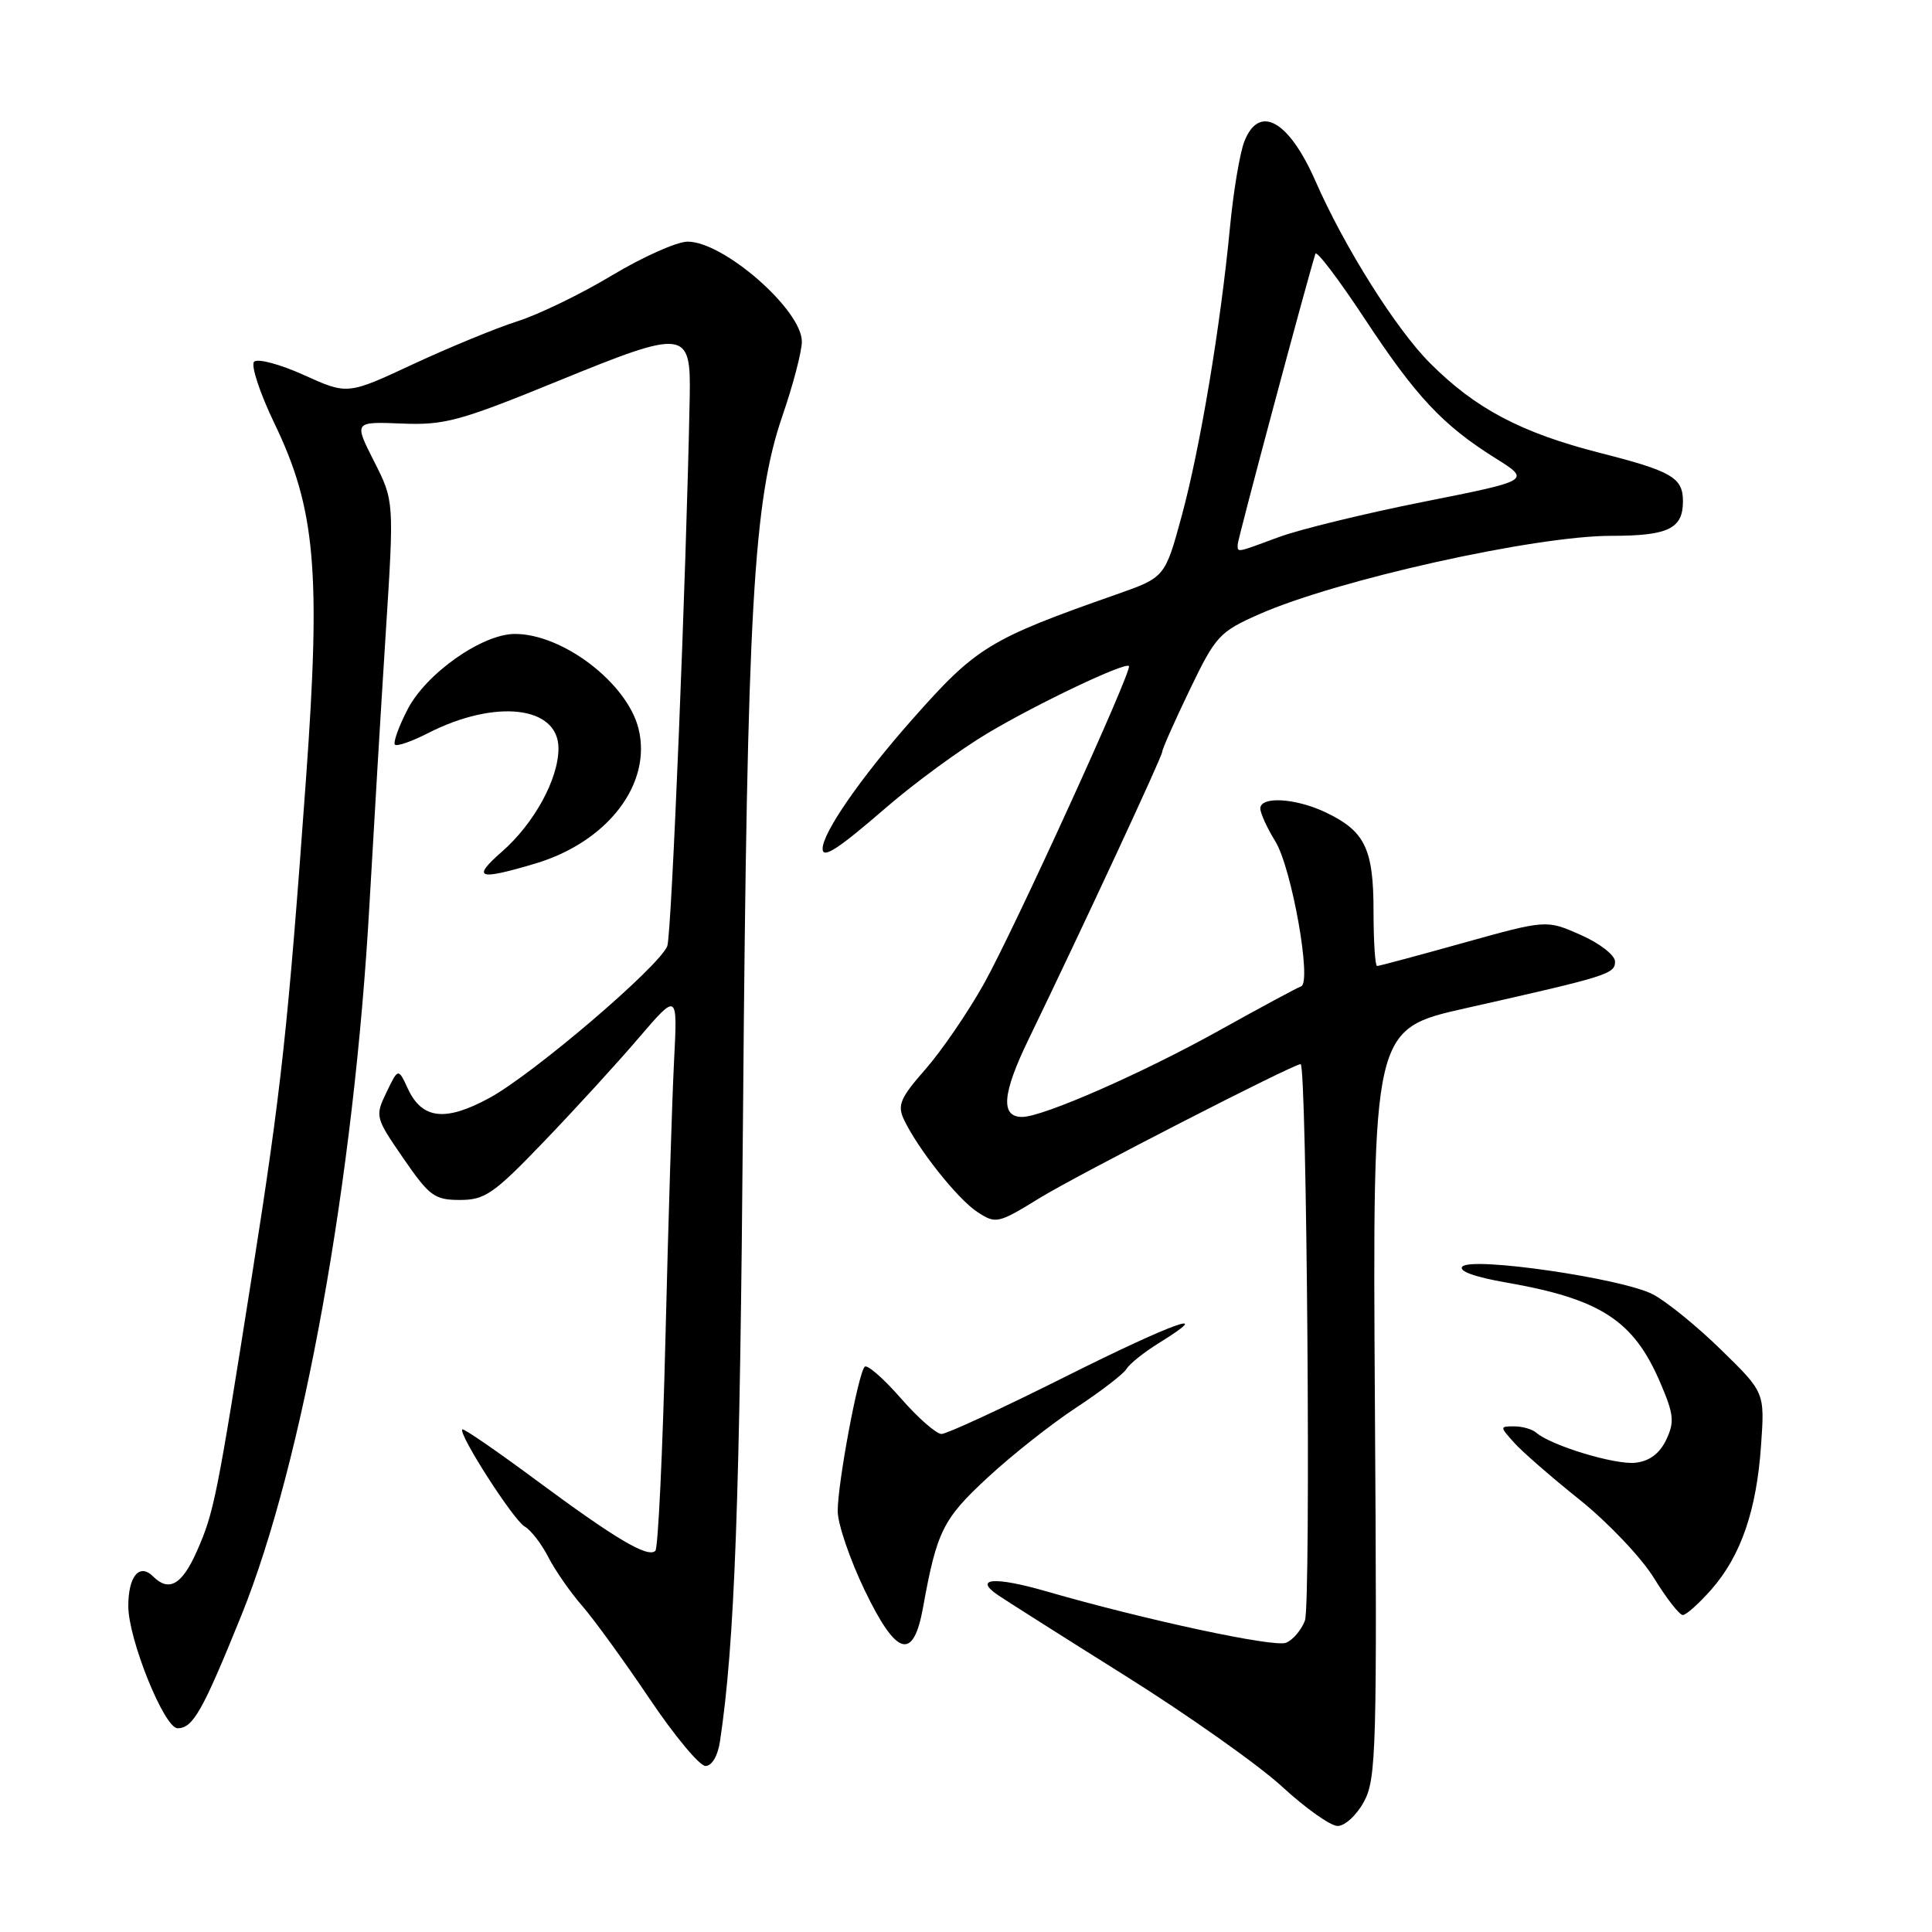 <?xml version="1.0" encoding="UTF-8" standalone="no"?>
<!DOCTYPE svg PUBLIC "-//W3C//DTD SVG 1.1//EN" "http://www.w3.org/Graphics/SVG/1.1/DTD/svg11.dtd" >
<svg xmlns="http://www.w3.org/2000/svg" xmlns:xlink="http://www.w3.org/1999/xlink" version="1.1" viewBox="0 0 256 256">
 <g >
 <path fill="currentColor"
d=" M 180.72 238.75 C 182.37 235.74 182.48 231.88 182.18 185.93 C 181.87 136.37 181.87 136.37 194.18 133.60 C 213.10 129.34 214.00 129.06 214.00 127.41 C 214.00 126.57 211.97 124.99 209.45 123.88 C 204.91 121.87 204.91 121.87 193.92 124.93 C 187.88 126.62 182.73 128.00 182.47 128.00 C 182.21 128.00 182.00 124.73 182.00 120.72 C 182.00 112.45 180.86 110.11 175.63 107.63 C 171.67 105.75 167.00 105.48 167.00 107.13 C 167.00 107.75 167.89 109.71 168.98 111.47 C 171.16 114.99 173.86 130.21 172.40 130.70 C 171.91 130.86 167.00 133.51 161.50 136.57 C 151.35 142.22 138.18 148.00 135.44 148.00 C 132.55 148.00 132.80 144.92 136.28 137.74 C 143.50 122.82 154.00 100.23 154.00 99.62 C 154.00 99.26 155.64 95.57 157.64 91.41 C 161.08 84.26 161.58 83.72 166.82 81.40 C 177.13 76.84 203.34 71.00 213.50 71.00 C 221.05 71.00 223.00 70.06 223.00 66.42 C 223.00 63.29 221.52 62.43 212.00 60.01 C 201.58 57.35 195.52 54.16 189.51 48.14 C 184.97 43.60 178.15 32.76 174.30 23.98 C 170.77 15.94 166.83 13.75 164.88 18.75 C 164.29 20.26 163.44 25.32 162.99 30.00 C 161.73 43.19 159.04 59.29 156.60 68.30 C 154.37 76.50 154.37 76.50 147.94 78.76 C 131.07 84.68 129.35 85.73 120.84 95.37 C 114.04 103.06 109.00 110.34 109.00 112.46 C 109.00 113.85 111.02 112.54 117.40 107.02 C 121.19 103.74 127.28 99.28 130.94 97.11 C 137.53 93.19 149.05 87.72 149.59 88.25 C 150.09 88.76 134.31 123.34 130.36 130.38 C 128.24 134.17 124.75 139.26 122.62 141.69 C 119.31 145.45 118.88 146.44 119.76 148.31 C 121.57 152.18 126.88 158.88 129.50 160.59 C 131.96 162.20 132.23 162.15 137.77 158.74 C 142.77 155.67 171.36 141.00 172.34 141.00 C 173.16 141.00 173.72 212.60 172.91 214.73 C 172.43 216.01 171.29 217.33 170.39 217.68 C 168.77 218.30 151.81 214.66 138.64 210.86 C 131.83 208.89 128.96 209.10 132.19 211.33 C 133.12 211.97 140.70 216.78 149.03 222.00 C 157.36 227.22 166.72 233.84 169.84 236.70 C 172.95 239.57 176.28 241.93 177.22 241.95 C 178.17 241.98 179.75 240.54 180.72 238.75 Z  M 95.40 230.75 C 97.36 217.72 98.04 199.02 98.46 147.00 C 99.00 80.67 99.82 66.28 103.69 55.06 C 105.10 50.97 106.25 46.56 106.25 45.26 C 106.25 41.06 95.87 31.99 91.10 32.02 C 89.67 32.03 85.17 34.04 81.09 36.49 C 77.02 38.94 71.39 41.67 68.59 42.56 C 65.79 43.45 59.57 46.01 54.77 48.24 C 46.05 52.31 46.05 52.31 40.28 49.70 C 37.11 48.26 34.13 47.47 33.67 47.93 C 33.21 48.39 34.43 52.09 36.38 56.14 C 41.80 67.39 42.54 75.65 40.55 103.16 C 38.16 136.23 37.29 144.26 33.39 169.00 C 28.73 198.56 28.36 200.40 26.07 205.58 C 24.11 210.00 22.38 210.98 20.29 208.89 C 18.48 207.08 17.00 208.85 17.00 212.81 C 16.99 217.17 21.76 229.00 23.53 229.00 C 25.57 229.00 26.84 226.75 31.99 214.03 C 40.14 193.86 46.92 156.25 48.96 119.77 C 49.53 109.72 50.49 93.60 51.11 83.94 C 52.23 66.38 52.23 66.38 49.56 61.12 C 46.90 55.87 46.90 55.87 53.20 56.12 C 58.89 56.36 60.90 55.81 73.86 50.52 C 90.88 43.56 91.56 43.64 91.39 52.62 C 90.94 76.16 88.99 123.85 88.42 125.35 C 87.39 128.04 70.68 142.31 64.86 145.48 C 59.02 148.66 55.93 148.31 54.05 144.27 C 52.77 141.50 52.77 141.50 51.21 144.74 C 49.68 147.92 49.72 148.07 53.45 153.49 C 56.90 158.50 57.58 159.00 60.95 159.00 C 64.26 159.00 65.44 158.18 72.09 151.25 C 76.18 146.99 81.84 140.81 84.65 137.51 C 89.78 131.53 89.78 131.53 89.32 140.51 C 89.06 145.46 88.55 161.95 88.18 177.17 C 87.81 192.38 87.20 205.13 86.84 205.49 C 85.86 206.47 81.57 203.93 71.03 196.12 C 65.82 192.26 61.43 189.24 61.26 189.40 C 60.69 189.98 68.05 201.45 69.52 202.27 C 70.33 202.73 71.74 204.54 72.64 206.30 C 73.54 208.06 75.56 210.97 77.13 212.77 C 78.70 214.57 82.70 220.09 86.02 225.02 C 89.34 229.96 92.69 234.00 93.48 234.00 C 94.33 234.00 95.11 232.67 95.40 230.75 Z  M 122.31 212.99 C 124.13 202.91 124.94 201.27 130.84 195.81 C 134.04 192.84 139.32 188.67 142.58 186.53 C 145.84 184.39 148.84 182.08 149.26 181.40 C 149.67 180.71 151.61 179.17 153.56 177.96 C 161.36 173.14 155.40 175.29 141.12 182.44 C 132.82 186.60 125.46 190.00 124.76 190.01 C 124.07 190.01 121.63 187.88 119.35 185.26 C 117.06 182.64 114.91 180.77 114.58 181.10 C 113.72 181.94 111.00 196.50 111.00 200.23 C 111.00 201.91 112.61 206.63 114.57 210.71 C 118.79 219.48 121.02 220.14 122.31 212.99 Z  M 226.77 210.61 C 230.68 206.16 232.76 200.12 233.35 191.50 C 233.84 184.50 233.84 184.50 228.05 178.85 C 224.87 175.74 220.80 172.43 219.00 171.50 C 214.92 169.39 195.10 166.50 193.78 167.82 C 193.19 168.41 195.37 169.21 199.59 169.94 C 212.07 172.12 216.44 174.95 219.96 183.13 C 221.80 187.41 221.91 188.41 220.78 190.78 C 219.91 192.60 218.57 193.61 216.71 193.82 C 214.03 194.13 205.50 191.54 203.55 189.83 C 203.03 189.38 201.72 189.00 200.65 189.00 C 198.72 189.00 198.72 189.03 200.60 191.13 C 201.64 192.31 205.57 195.73 209.32 198.73 C 213.07 201.74 217.50 206.40 219.16 209.10 C 220.81 211.79 222.54 214.00 222.98 214.00 C 223.43 214.00 225.13 212.47 226.77 210.61 Z  M 70.88 114.44 C 80.52 111.58 86.44 103.85 84.60 96.52 C 83.08 90.50 74.58 84.00 68.23 84.00 C 63.88 84.00 56.42 89.26 53.98 94.05 C 52.81 96.33 52.07 98.41 52.33 98.67 C 52.59 98.93 54.56 98.25 56.70 97.15 C 65.66 92.58 74.00 93.55 74.00 99.16 C 74.00 103.22 70.79 109.10 66.52 112.84 C 62.48 116.39 63.30 116.69 70.88 114.44 Z  M 164.00 72.14 C 164.00 71.47 173.14 37.30 174.30 33.63 C 174.46 33.15 177.38 37.01 180.80 42.19 C 187.65 52.59 191.18 56.35 198.18 60.73 C 202.85 63.66 202.85 63.66 188.68 66.48 C 180.88 68.03 172.25 70.14 169.50 71.15 C 163.69 73.30 164.00 73.24 164.00 72.14 Z "/>
</g>
</svg>